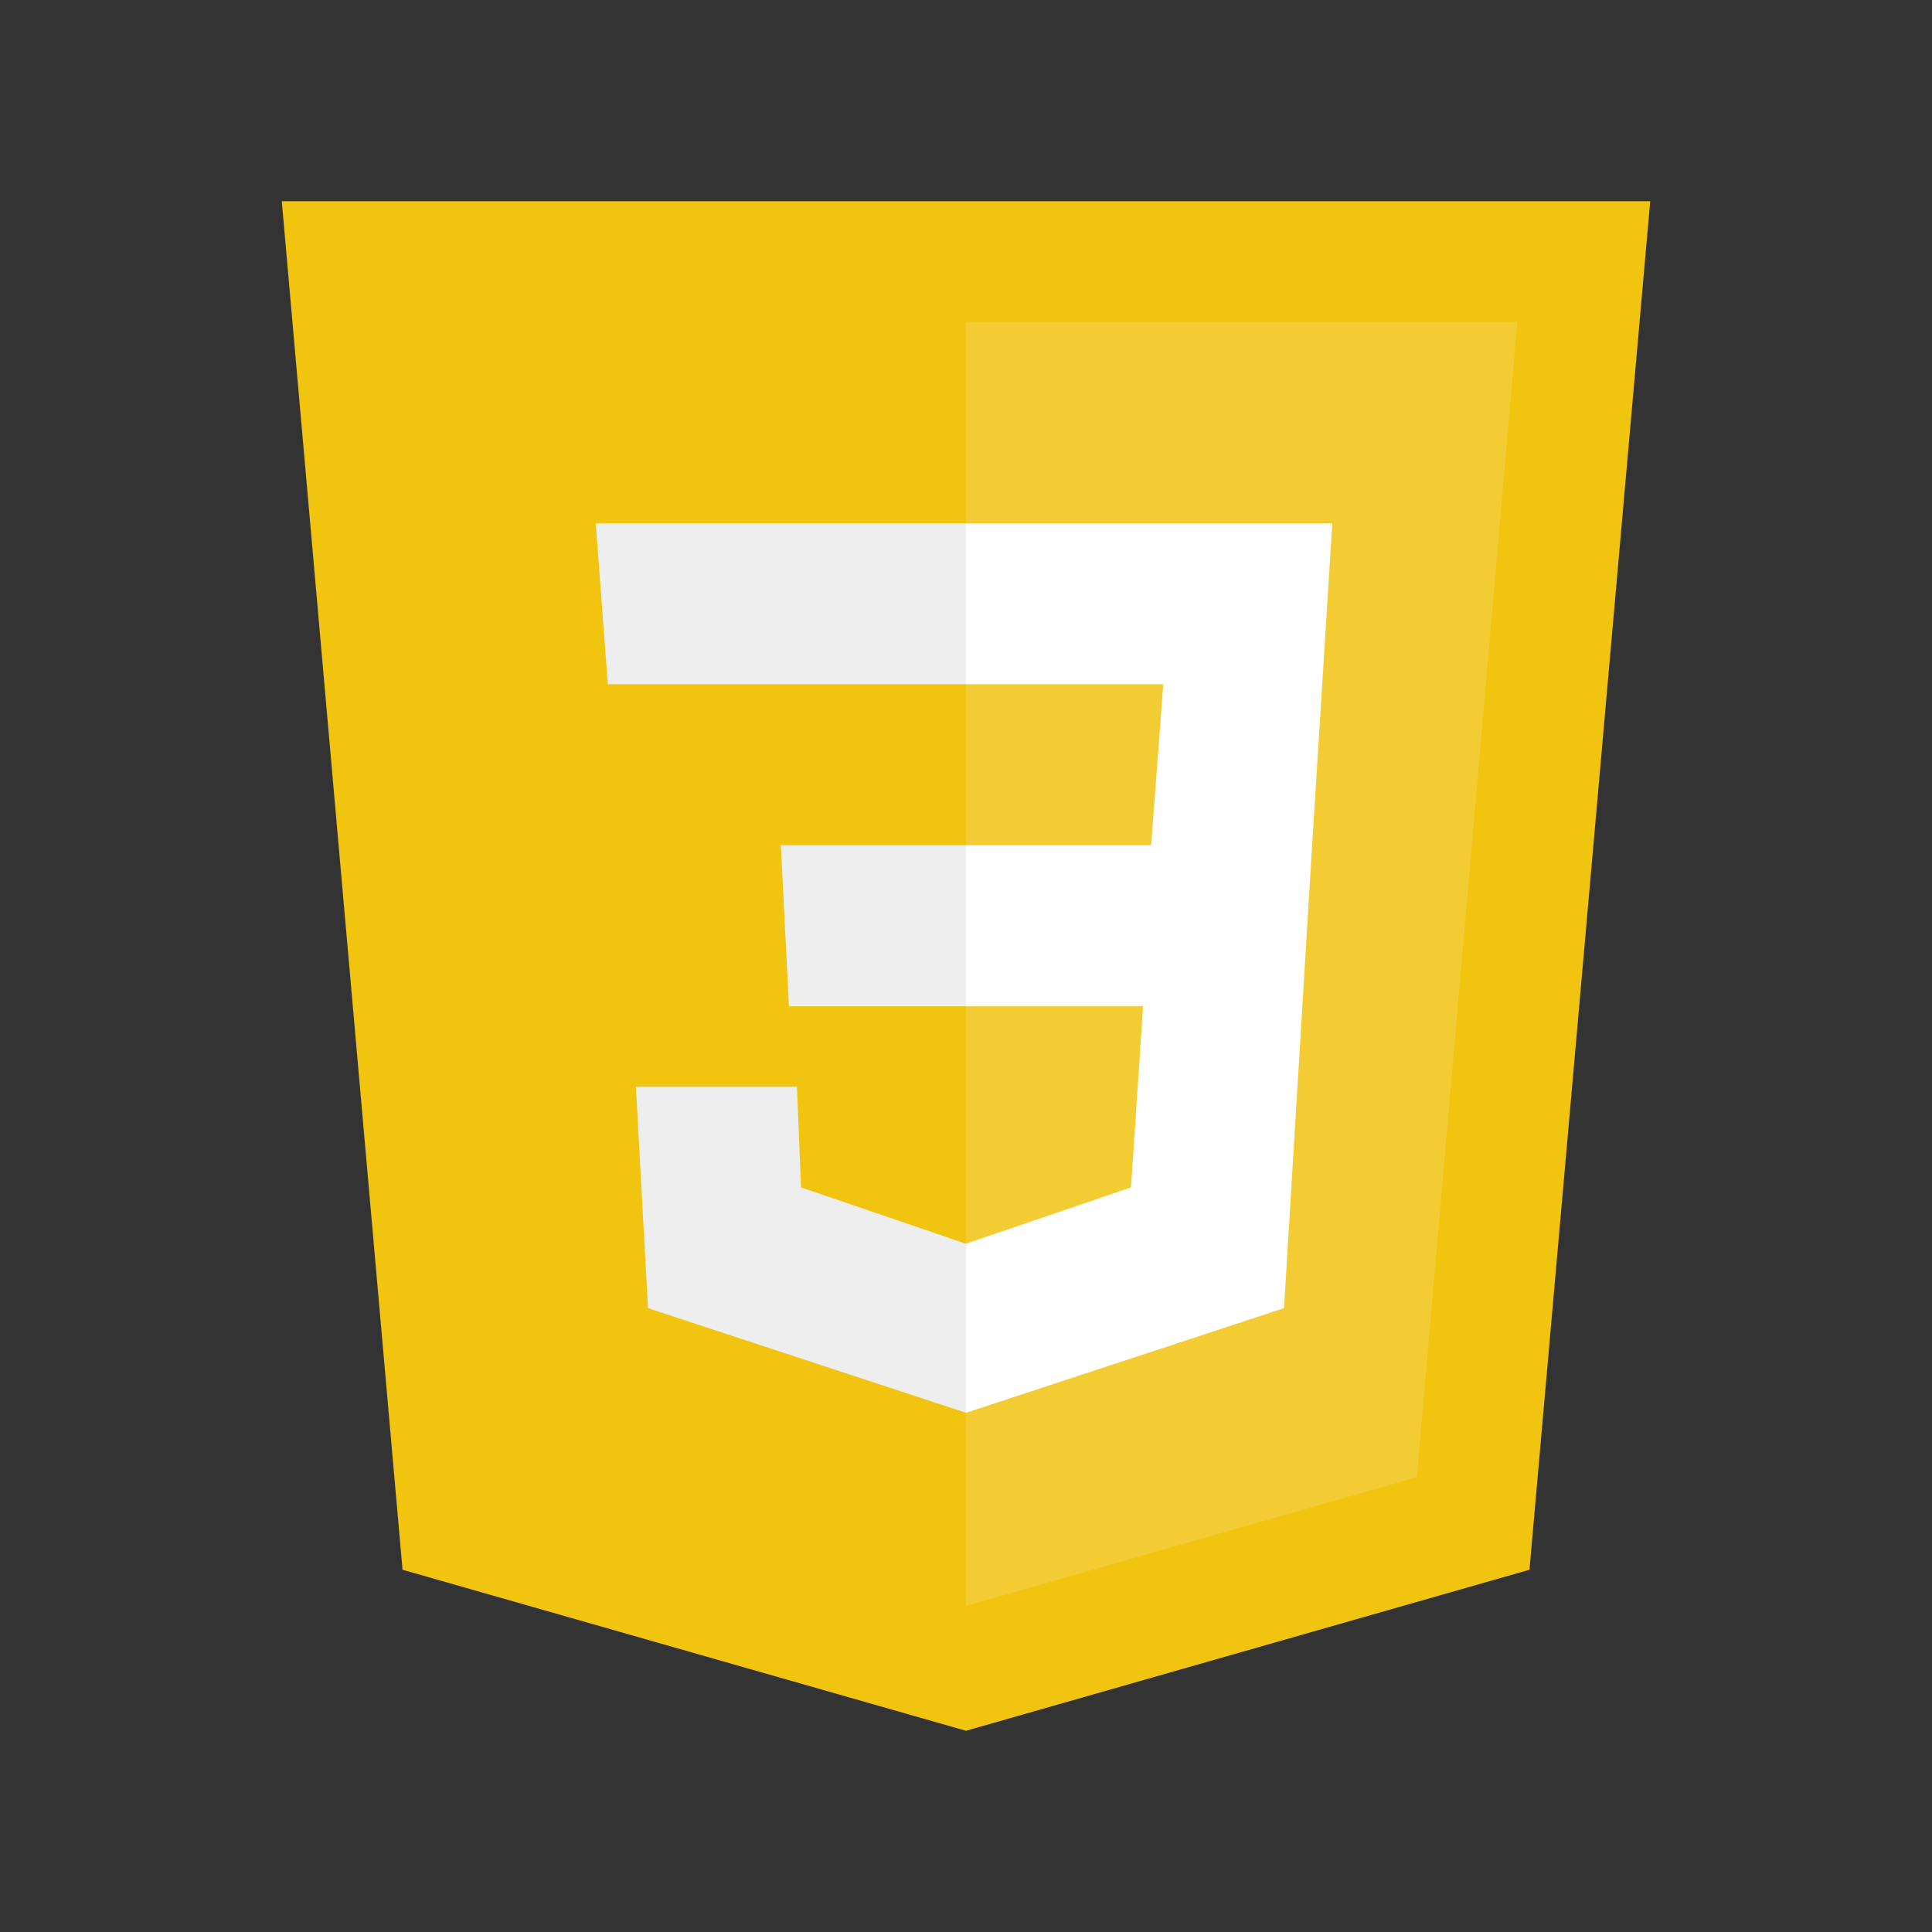 <?xml version="1.0" encoding="UTF-8"?>
<svg xmlns="http://www.w3.org/2000/svg" xmlns:xlink="http://www.w3.org/1999/xlink" viewBox="0 0 80 80" width="80px" height="80px">
<rect x="0" y="0" width="80" height="80" fill="#333333" stroke="none"/>
<g id="surface118135487">
<path style=" stroke:none;fill-rule:nonzero;fill:rgb(94.51%,76.863%,5.882%);fill-opacity:1;" d="M 68.332 8.332 L 11.668 8.332 L 16.668 65 L 40 71.668 L 63.332 65 Z M 68.332 8.332 "/>
<path style=" stroke:none;fill-rule:nonzero;fill:rgb(94.902%,80%,19.608%);fill-opacity:1;" d="M 40 13.332 L 40 66.5 L 58.668 61.168 L 62.832 13.332 Z M 40 13.332 "/>
<path style=" stroke:none;fill-rule:nonzero;fill:rgb(100%,100%,100%);fill-opacity:1;" d="M 55.168 21.668 L 40 21.668 L 40 28.332 L 48.168 28.332 L 47.668 35 L 40 35 L 40 41.668 L 47.332 41.668 L 46.832 49.168 L 40 51.5 L 40 58.5 L 53.168 54.168 L 54.332 35 Z M 55.168 21.668 "/>
<path style=" stroke:none;fill-rule:nonzero;fill:rgb(93.333%,93.333%,93.333%);fill-opacity:1;" d="M 40 21.668 L 40 28.332 L 25.168 28.332 L 24.668 21.668 Z M 32.332 35 L 32.668 41.668 L 40 41.668 L 40 35 Z M 33 45 L 26.332 45 L 26.832 54.168 L 40 58.5 L 40 51.5 L 33.168 49.168 Z M 33 45 "/>
</g>
</svg>
